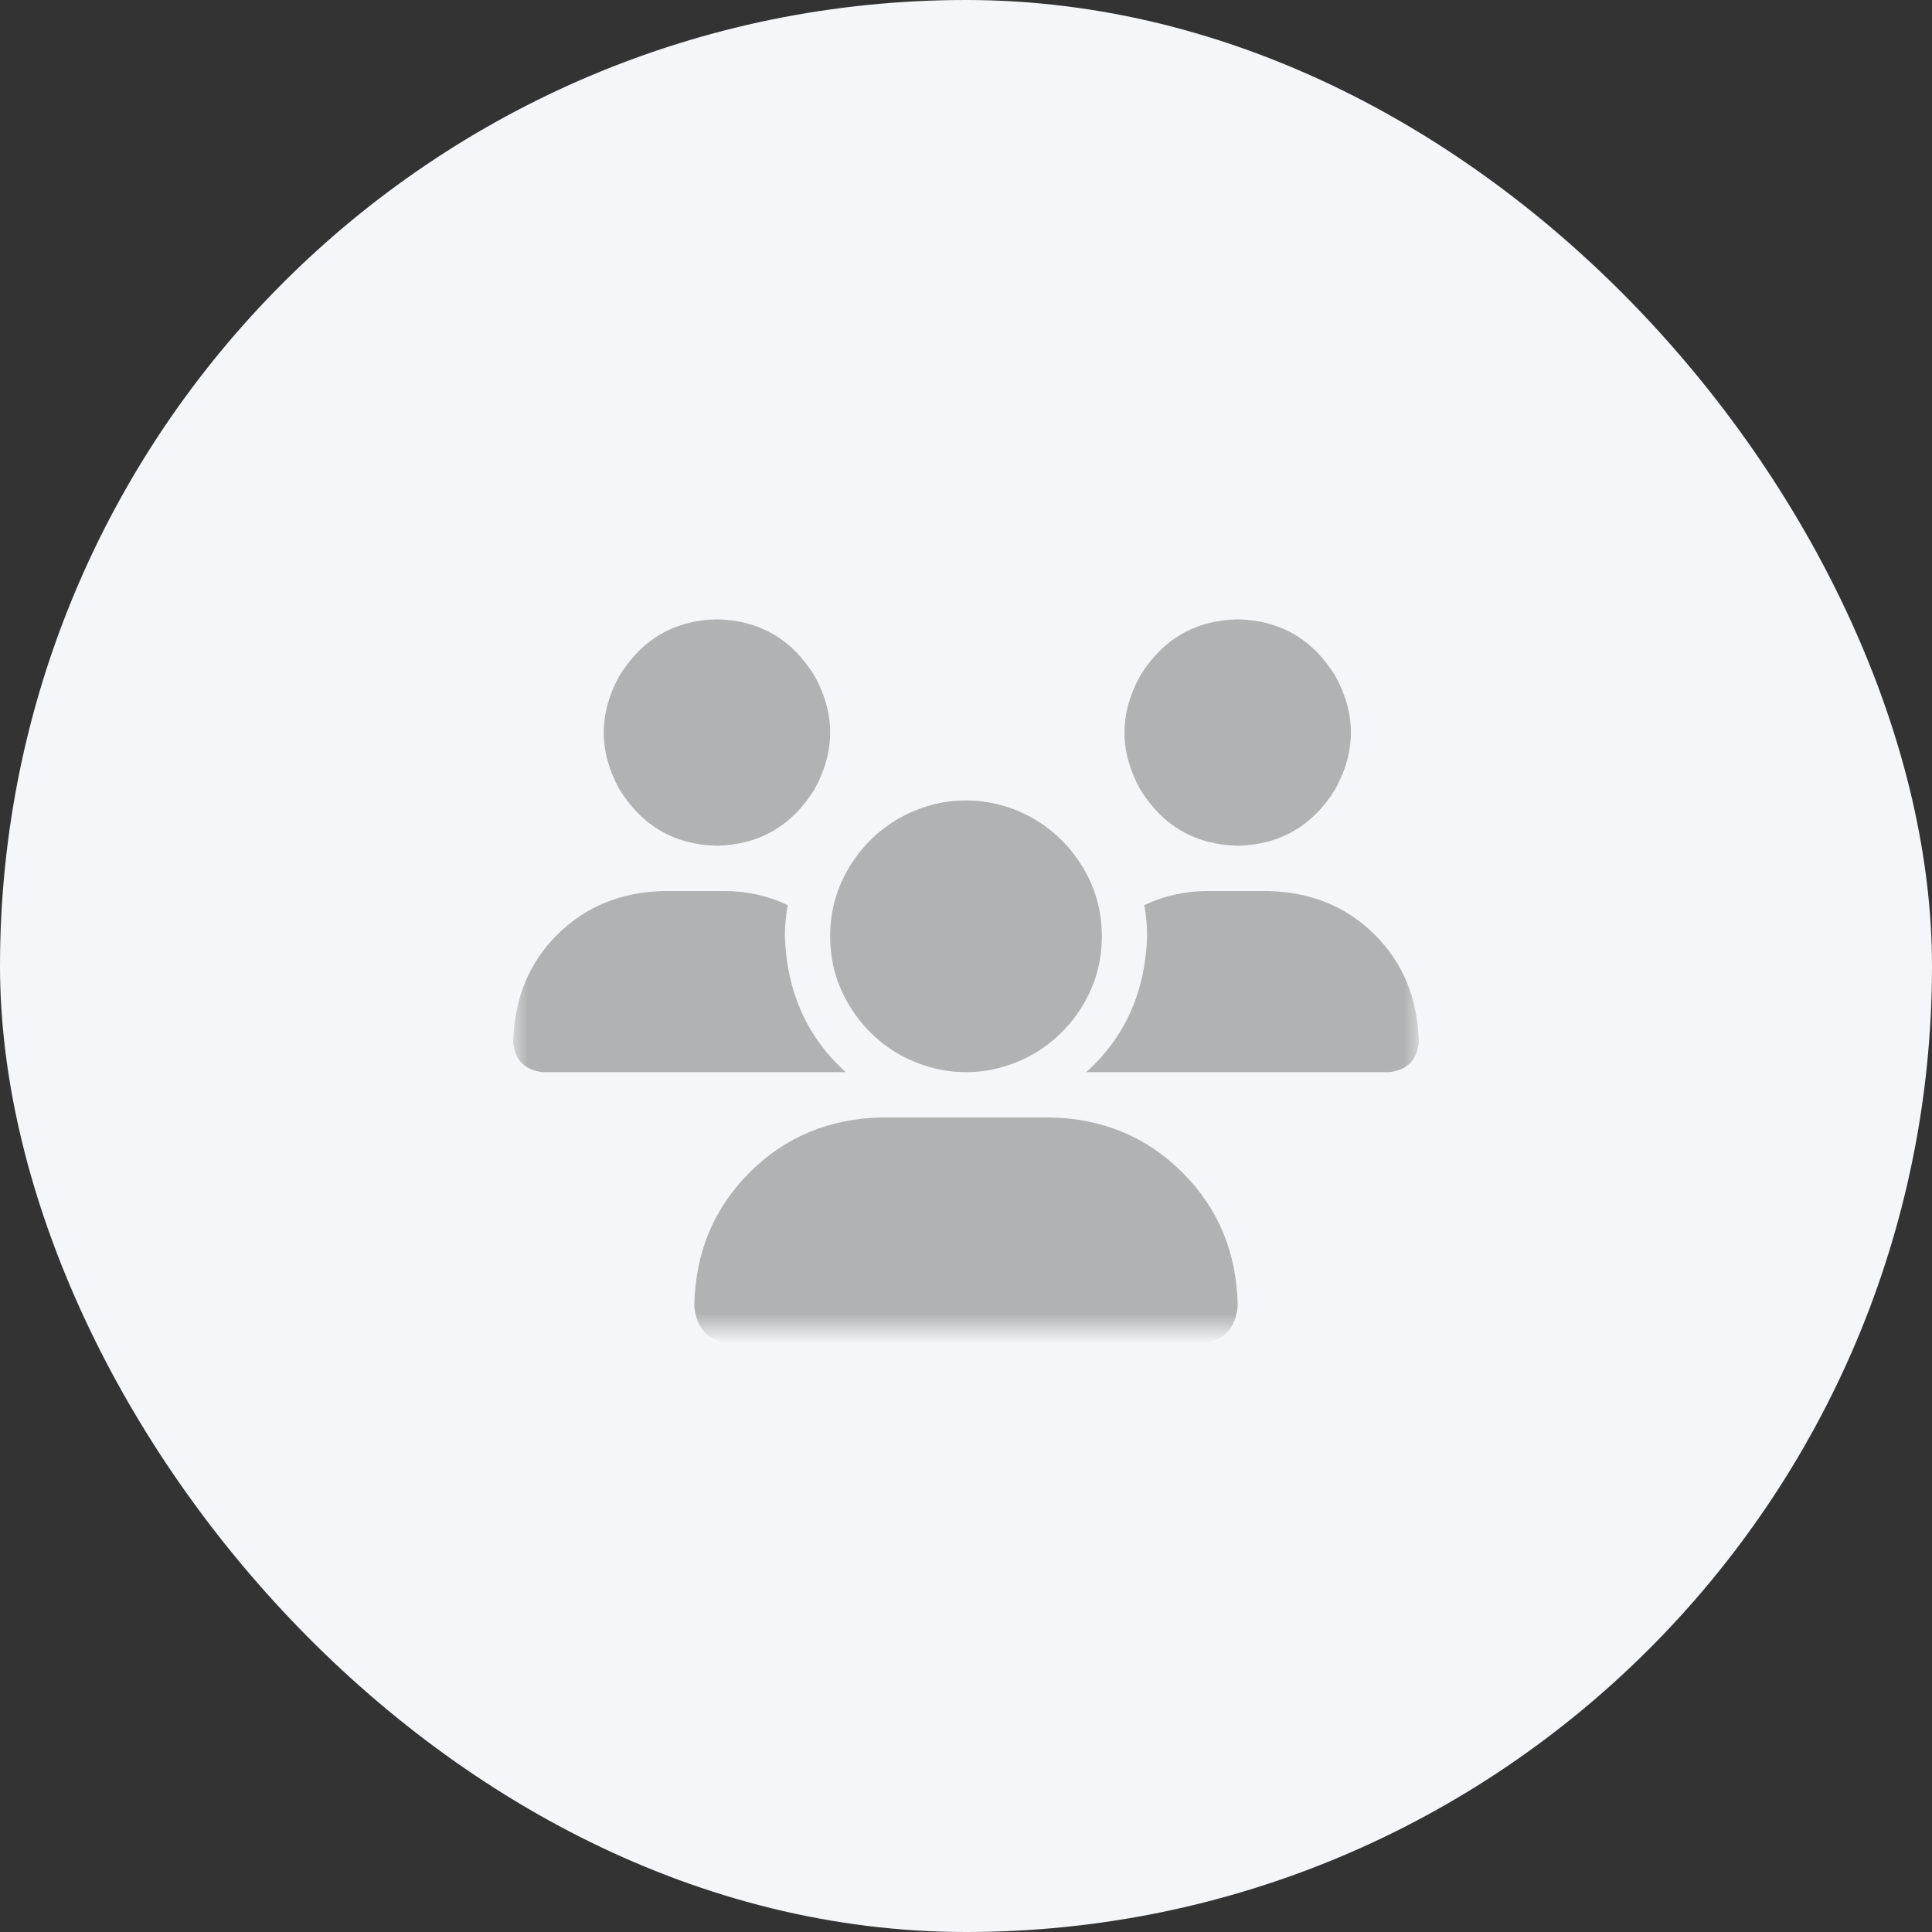 <svg width="64" height="64" viewBox="0 0 64 64" fill="none" xmlns="http://www.w3.org/2000/svg">
<rect x="0" y="0" width="64" height="64" fill="#333333" stroke="none"/>
<rect width="64" height="64" rx="32" fill="#F4F6F9"/>
<mask id="mask0_5874_27164" style="mask-type:luminance" maskUnits="userSpaceOnUse" x="17" y="20" width="30" height="24">
<path d="M47 20H17V44H47V20Z" fill="white"/>
</mask>
<g mask="url(#mask0_5874_27164)">
<path d="M23.75 20.516C25.156 20.547 26.234 21.172 26.984 22.391C27.672 23.641 27.672 24.891 26.984 26.141C26.234 27.359 25.156 27.984 23.75 28.016C22.344 27.984 21.266 27.359 20.516 26.141C19.828 24.891 19.828 23.641 20.516 22.391C21.266 21.172 22.344 20.547 23.75 20.516ZM41 20.516C42.406 20.547 43.484 21.172 44.234 22.391C44.922 23.641 44.922 24.891 44.234 26.141C43.484 27.359 42.406 27.984 41 28.016C39.594 27.984 38.516 27.359 37.766 26.141C37.078 24.891 37.078 23.641 37.766 22.391C38.516 21.172 39.594 20.547 41 20.516ZM17 34.531C17.031 33.094 17.516 31.906 18.453 30.969C19.391 30.031 20.578 29.547 22.016 29.516H23.984C24.734 29.516 25.438 29.672 26.094 29.984C26.031 30.328 26 30.672 26 31.016C26.062 32.859 26.734 34.359 28.016 35.516H17.984C17.391 35.453 17.062 35.125 17 34.531ZM35.984 35.516C37.266 34.359 37.938 32.859 38 31.016C38 30.672 37.969 30.328 37.906 29.984C38.562 29.672 39.266 29.516 40.016 29.516H41.984C43.422 29.547 44.609 30.031 45.547 30.969C46.484 31.906 46.969 33.094 47 34.531C46.938 35.125 46.609 35.453 46.016 35.516H35.984ZM27.5 31.016C27.5 30.203 27.703 29.453 28.109 28.766C28.516 28.078 29.062 27.531 29.75 27.125C30.469 26.719 31.219 26.516 32 26.516C32.781 26.516 33.531 26.719 34.25 27.125C34.938 27.531 35.484 28.078 35.891 28.766C36.297 29.453 36.5 30.203 36.5 31.016C36.5 31.828 36.297 32.578 35.891 33.266C35.484 33.953 34.938 34.5 34.25 34.906C33.531 35.312 32.781 35.516 32 35.516C31.219 35.516 30.469 35.312 29.75 34.906C29.062 34.5 28.516 33.953 28.109 33.266C27.703 32.578 27.5 31.828 27.5 31.016ZM23 43.25C23.031 41.5 23.641 40.031 24.828 38.844C26.016 37.656 27.484 37.047 29.234 37.016H34.766C36.516 37.047 37.984 37.656 39.172 38.844C40.359 40.031 40.969 41.5 41 43.25C40.938 44.031 40.516 44.453 39.734 44.516H24.266C23.484 44.453 23.062 44.031 23 43.25Z" fill="#6E6E6E" fill-opacity="0.5"/>
</g>
</svg>
